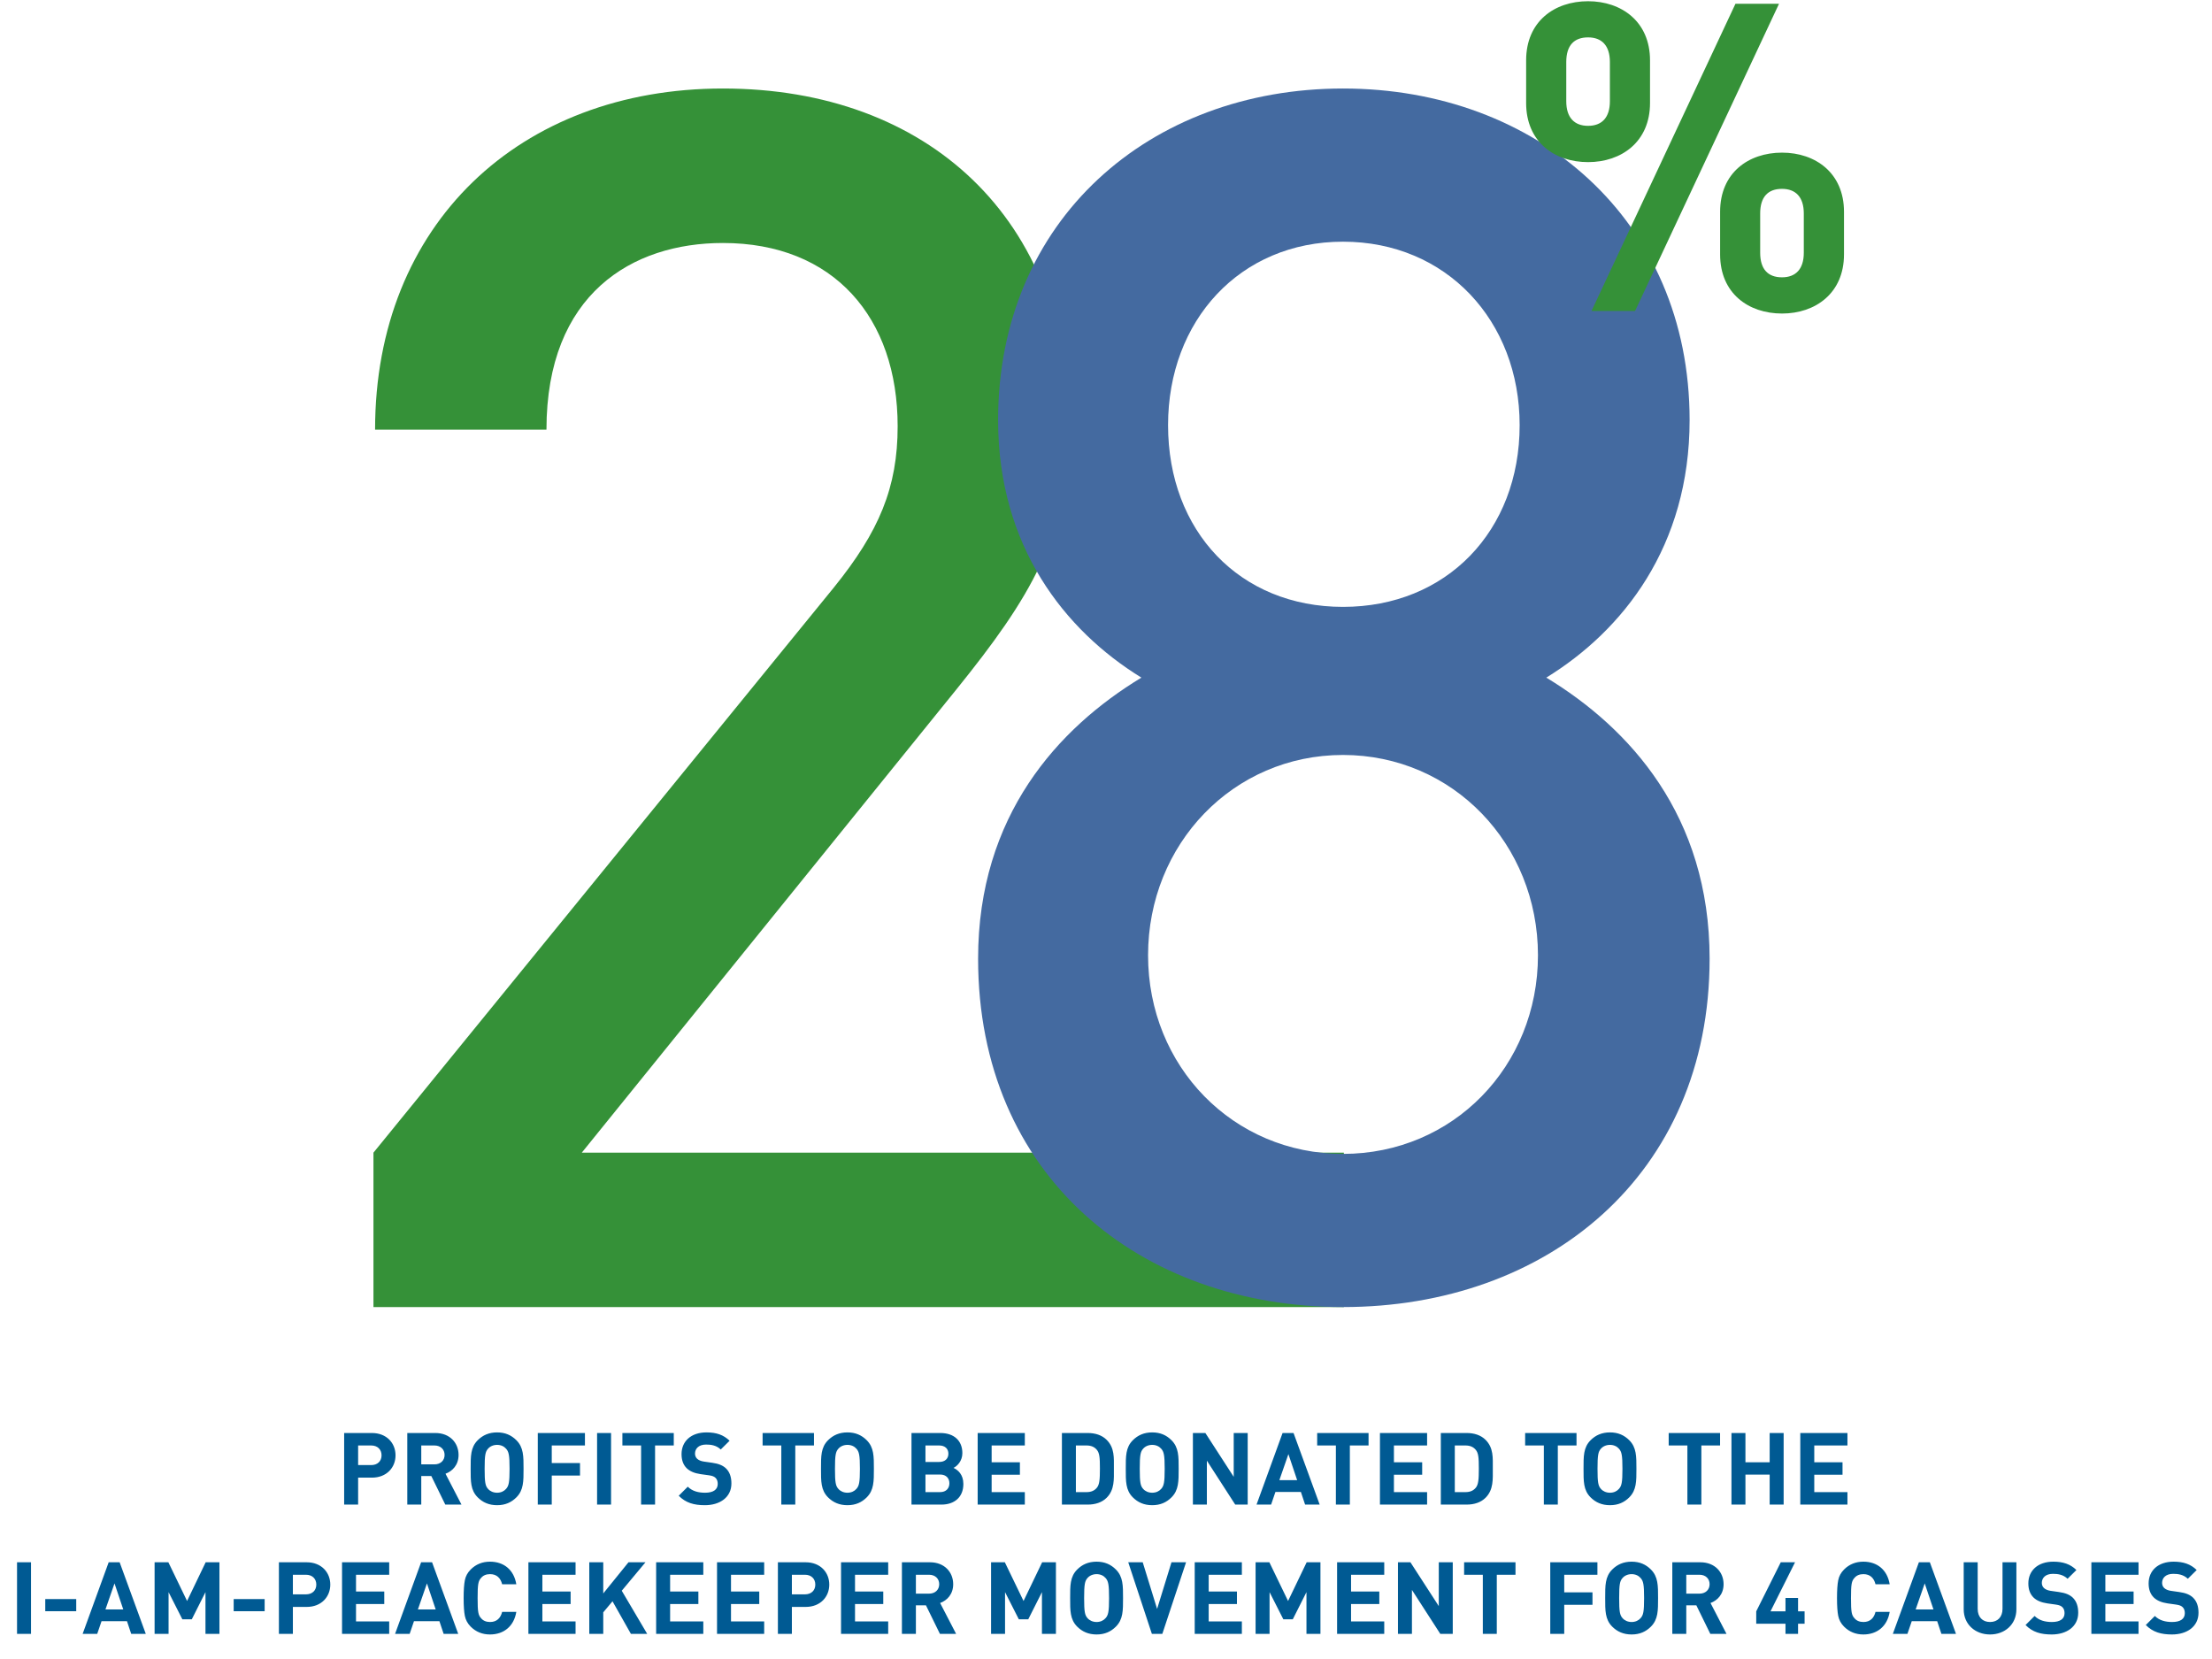 <svg width="616" height="462" viewBox="0 0 616 462" fill="none" xmlns="http://www.w3.org/2000/svg">
<path d="M374.238 363.993V320.99H162.02L266.363 191.963C286.947 166.438 297.707 148.96 297.707 119.174C297.707 61.042 258.414 24.648 201.313 24.648C144.699 24.648 104.451 62.462 104.451 119.648H152.179C152.179 81.834 176.043 67.669 201.313 67.669C232.189 67.669 249.979 88.46 249.979 118.719C249.979 135.742 244.824 148.013 232.207 163.616L104 320.99V363.993H374.238Z" fill="#359138"/>
<path d="M476.094 266.972C476.094 227.137 453.815 202.759 430.618 188.704C451.959 175.577 470.524 152.146 470.524 116.99C470.524 61.206 427.842 24.648 374.004 24.648C320.183 24.648 277.952 61.206 277.952 116.99C277.952 152.146 296.517 175.577 317.858 188.704C294.661 202.759 272.383 227.137 272.383 266.972C272.383 327.435 317.39 363.993 374.004 363.993C430.618 363.993 476.094 327.435 476.094 266.972ZM428.293 266.025C428.293 296.958 404.627 321.336 374.004 321.336C343.381 321.336 319.715 296.958 319.715 266.025C319.715 235.093 343.381 210.242 374.004 210.242C404.645 210.26 428.293 235.093 428.293 266.025ZM423.192 118.391C423.192 147.922 402.771 169.005 374.004 169.005C345.237 169.005 325.284 147.922 325.284 118.391C325.284 89.335 345.237 67.305 374.004 67.305C402.771 67.305 423.192 89.335 423.192 118.391Z" fill="#446AA0"/>
<path d="M513.517 70.854V58.966C513.517 48.151 505.551 42.507 496.268 42.507C486.877 42.507 479.019 48.151 479.019 58.966V70.854C479.019 81.669 486.877 87.313 496.268 87.313C505.533 87.313 513.517 81.669 513.517 70.854ZM459.499 28.689V16.8C459.499 5.986 451.532 0.342 442.249 0.342C432.859 0.342 425 5.986 425 16.8V28.689C425 39.503 432.859 45.147 442.249 45.147C451.532 45.147 459.499 39.503 459.499 28.689ZM495.421 1.052H483.291L443.205 86.603H455.335L495.421 1.052ZM502.324 70.381C502.324 74.951 500.071 77.226 496.25 77.226C492.321 77.226 490.176 74.951 490.176 70.381V59.439C490.176 54.869 492.321 52.593 496.25 52.593C500.053 52.593 502.324 54.869 502.324 59.439V70.381ZM448.323 28.197C448.323 32.767 446.07 35.043 442.249 35.043C438.446 35.043 436.175 32.767 436.175 28.197V17.255C436.175 12.686 438.32 10.41 442.249 10.41C446.052 10.41 448.323 12.686 448.323 17.255V28.197Z" fill="#359138"/>
<path d="M110.148 405.28C110.148 408.668 107.684 411.496 103.568 411.496H99.732V419H95.84V399.064H103.568C107.684 399.064 110.148 401.892 110.148 405.28ZM106.256 405.28C106.256 403.656 105.136 402.536 103.372 402.536H99.732V407.996H103.372C105.136 407.996 106.256 406.904 106.256 405.28ZM128.514 419H124.006L120.114 411.048H117.314V419H113.422V399.064H121.234C125.294 399.064 127.702 401.836 127.702 405.168C127.702 407.968 125.994 409.704 124.062 410.404L128.514 419ZM123.81 405.168C123.81 403.628 122.69 402.536 120.982 402.536H117.314V407.8H120.982C122.69 407.8 123.81 406.708 123.81 405.168ZM145.798 409.032C145.798 412.476 145.826 414.968 143.81 416.984C142.41 418.384 140.702 419.168 138.434 419.168C136.166 419.168 134.43 418.384 133.03 416.984C131.014 414.968 131.07 412.476 131.07 409.032C131.07 405.588 131.014 403.096 133.03 401.08C134.43 399.68 136.166 398.896 138.434 398.896C140.702 398.896 142.41 399.68 143.81 401.08C145.826 403.096 145.798 405.588 145.798 409.032ZM141.906 409.032C141.906 405.196 141.682 404.272 140.926 403.432C140.366 402.788 139.498 402.368 138.434 402.368C137.37 402.368 136.474 402.788 135.914 403.432C135.158 404.272 134.962 405.196 134.962 409.032C134.962 412.868 135.158 413.792 135.914 414.632C136.474 415.276 137.37 415.696 138.434 415.696C139.498 415.696 140.366 415.276 140.926 414.632C141.682 413.792 141.906 412.868 141.906 409.032ZM162.894 402.536H153.654V407.436H161.522V410.908H153.654V419H149.762V399.064H162.894V402.536ZM170.169 419H166.277V399.064H170.169V419ZM187.632 402.536H182.424V419H178.532V402.536H173.324V399.064H187.632V402.536ZM203.684 413.12C203.684 416.984 200.464 419.168 196.292 419.168C193.268 419.168 190.972 418.524 189.012 416.536L191.532 414.016C192.792 415.276 194.5 415.696 196.348 415.696C198.644 415.696 199.876 414.828 199.876 413.232C199.876 412.532 199.68 411.944 199.26 411.552C198.868 411.188 198.42 410.992 197.496 410.852L195.088 410.516C193.38 410.264 192.12 409.732 191.224 408.864C190.272 407.912 189.796 406.624 189.796 404.944C189.796 401.388 192.428 398.896 196.74 398.896C199.484 398.896 201.472 399.568 203.18 401.22L200.716 403.656C199.456 402.452 197.944 402.284 196.628 402.284C194.556 402.284 193.548 403.432 193.548 404.804C193.548 405.308 193.716 405.84 194.136 406.232C194.528 406.596 195.172 406.904 195.984 407.016L198.336 407.352C200.156 407.604 201.304 408.108 202.144 408.892C203.208 409.9 203.684 411.356 203.684 413.12ZM226.679 402.536H221.471V419H217.579V402.536H212.371V399.064H226.679V402.536ZM243.36 409.032C243.36 412.476 243.388 414.968 241.372 416.984C239.972 418.384 238.264 419.168 235.996 419.168C233.728 419.168 231.992 418.384 230.592 416.984C228.576 414.968 228.632 412.476 228.632 409.032C228.632 405.588 228.576 403.096 230.592 401.08C231.992 399.68 233.728 398.896 235.996 398.896C238.264 398.896 239.972 399.68 241.372 401.08C243.388 403.096 243.36 405.588 243.36 409.032ZM239.468 409.032C239.468 405.196 239.244 404.272 238.488 403.432C237.928 402.788 237.06 402.368 235.996 402.368C234.932 402.368 234.036 402.788 233.476 403.432C232.72 404.272 232.524 405.196 232.524 409.032C232.524 412.868 232.72 413.792 233.476 414.632C234.036 415.276 234.932 415.696 235.996 415.696C237.06 415.696 237.928 415.276 238.488 414.632C239.244 413.792 239.468 412.868 239.468 409.032ZM268.28 413.26C268.28 416.984 265.732 419 262.176 419H253.832V399.064H261.84C265.732 399.064 268 401.248 268 404.664C268 406.876 266.544 408.304 265.536 408.78C266.74 409.34 268.28 410.6 268.28 413.26ZM264.388 413.064C264.388 411.72 263.548 410.628 261.784 410.628H257.724V415.528H261.784C263.548 415.528 264.388 414.408 264.388 413.064ZM264.108 404.832C264.108 403.46 263.184 402.536 261.532 402.536H257.724V407.128H261.532C263.184 407.128 264.108 406.204 264.108 404.832ZM285.394 419H272.262V399.064H285.394V402.536H276.154V407.212H284.022V410.684H276.154V415.528H285.394V419ZM310.198 408.948C310.198 411.944 310.422 414.856 308.182 417.096C306.866 418.412 304.99 419 302.918 419H295.722V399.064H302.918C304.99 399.064 306.866 399.652 308.182 400.968C310.422 403.208 310.198 405.952 310.198 408.948ZM306.306 408.948C306.306 405.924 306.194 404.664 305.466 403.768C304.794 402.956 303.898 402.536 302.554 402.536H299.614V415.528H302.554C303.898 415.528 304.794 415.108 305.466 414.296C306.194 413.4 306.306 411.972 306.306 408.948ZM328.235 409.032C328.235 412.476 328.263 414.968 326.247 416.984C324.847 418.384 323.139 419.168 320.871 419.168C318.603 419.168 316.867 418.384 315.467 416.984C313.451 414.968 313.507 412.476 313.507 409.032C313.507 405.588 313.451 403.096 315.467 401.08C316.867 399.68 318.603 398.896 320.871 398.896C323.139 398.896 324.847 399.68 326.247 401.08C328.263 403.096 328.235 405.588 328.235 409.032ZM324.343 409.032C324.343 405.196 324.119 404.272 323.363 403.432C322.803 402.788 321.935 402.368 320.871 402.368C319.807 402.368 318.911 402.788 318.351 403.432C317.595 404.272 317.399 405.196 317.399 409.032C317.399 412.868 317.595 413.792 318.351 414.632C318.911 415.276 319.807 415.696 320.871 415.696C321.935 415.696 322.803 415.276 323.363 414.632C324.119 413.792 324.343 412.868 324.343 409.032ZM347.459 419H343.987L336.091 406.764V419H332.199V399.064H335.671L343.567 411.272V399.064H347.459V419ZM367.505 419H363.445L362.269 415.472H355.185L353.981 419H349.921L357.173 399.064H360.225L367.505 419ZM361.233 412.196L358.797 404.944L356.277 412.196H361.233ZM381.117 402.536H375.909V419H372.017V402.536H366.809V399.064H381.117V402.536ZM397.421 419H384.289V399.064H397.421V402.536H388.181V407.212H396.049V410.684H388.181V415.528H397.421V419ZM415.718 408.948C415.718 411.944 415.942 414.856 413.702 417.096C412.386 418.412 410.51 419 408.438 419H401.242V399.064H408.438C410.51 399.064 412.386 399.652 413.702 400.968C415.942 403.208 415.718 405.952 415.718 408.948ZM411.826 408.948C411.826 405.924 411.714 404.664 410.986 403.768C410.314 402.956 409.418 402.536 408.074 402.536H405.134V415.528H408.074C409.418 415.528 410.314 415.108 410.986 414.296C411.714 413.4 411.826 411.972 411.826 408.948ZM439.031 402.536H433.823V419H429.931V402.536H424.723V399.064H439.031V402.536ZM455.712 409.032C455.712 412.476 455.74 414.968 453.724 416.984C452.324 418.384 450.616 419.168 448.348 419.168C446.08 419.168 444.344 418.384 442.944 416.984C440.928 414.968 440.984 412.476 440.984 409.032C440.984 405.588 440.928 403.096 442.944 401.08C444.344 399.68 446.08 398.896 448.348 398.896C450.616 398.896 452.324 399.68 453.724 401.08C455.74 403.096 455.712 405.588 455.712 409.032ZM451.82 409.032C451.82 405.196 451.596 404.272 450.84 403.432C450.28 402.788 449.412 402.368 448.348 402.368C447.284 402.368 446.388 402.788 445.828 403.432C445.072 404.272 444.876 405.196 444.876 409.032C444.876 412.868 445.072 413.792 445.828 414.632C446.388 415.276 447.284 415.696 448.348 415.696C449.412 415.696 450.28 415.276 450.84 414.632C451.596 413.792 451.82 412.868 451.82 409.032ZM479.007 402.536H473.799V419H469.907V402.536H464.699V399.064H479.007V402.536ZM496.711 419H492.819V410.656H486.071V419H482.179V399.064H486.071V407.212H492.819V399.064H496.711V419ZM514.479 419H501.347V399.064H514.479V402.536H505.239V407.212H513.107V410.684H505.239V415.528H514.479V419ZM8.636 455H4.744V435.064H8.636V455ZM21.227 448.7H12.603V445.312H21.227V448.7ZM40.597 455H36.537L35.361 451.472H28.277L27.073 455H23.013L30.265 435.064H33.317L40.597 455ZM34.325 448.196L31.889 440.944L29.369 448.196H34.325ZM61.112 455H57.221V443.38L53.413 450.94H50.781L46.944 443.38V455H43.053V435.064H46.889L52.096 445.844L57.276 435.064H61.112V455ZM73.7 448.7H65.076V445.312H73.7V448.7ZM91.978 441.28C91.978 444.668 89.514 447.496 85.398 447.496H81.562V455H77.67V435.064H85.398C89.514 435.064 91.978 437.892 91.978 441.28ZM88.086 441.28C88.086 439.656 86.966 438.536 85.202 438.536H81.562V443.996H85.202C86.966 443.996 88.086 442.904 88.086 441.28ZM108.384 455H95.252V435.064H108.384V438.536H99.144V443.212H107.012V446.684H99.144V451.528H108.384V455ZM127.605 455H123.545L122.369 451.472H115.285L114.081 455H110.021L117.273 435.064H120.325L127.605 455ZM121.333 448.196L118.897 440.944L116.377 448.196H121.333ZM143.787 448.868C143.115 452.928 140.259 455.168 136.451 455.168C134.323 455.168 132.531 454.44 131.075 452.984C130.207 452.116 129.675 451.108 129.451 449.988C129.227 448.868 129.115 447.216 129.115 445.032C129.115 442.848 129.227 441.196 129.451 440.076C129.675 438.928 130.207 437.948 131.075 437.08C132.531 435.624 134.323 434.896 136.451 434.896C140.287 434.896 143.115 437.136 143.787 441.196H139.839C139.419 439.488 138.355 438.368 136.479 438.368C135.415 438.368 134.575 438.704 133.987 439.404C133.175 440.272 133.007 441.168 133.007 445.032C133.007 448.896 133.175 449.792 133.987 450.66C134.575 451.36 135.415 451.696 136.479 451.696C138.355 451.696 139.419 450.576 139.839 448.868H143.787ZM160.282 455H147.15V435.064H160.282V438.536H151.042V443.212H158.91V446.684H151.042V451.528H160.282V455ZM180.231 455H175.695L170.571 445.928L167.995 449.008V455H164.103V435.064H167.995V443.744L175.023 435.064H179.755L173.147 442.988L180.231 455ZM195.856 455H182.724V435.064H195.856V438.536H186.616V443.212H194.484V446.684H186.616V451.528H195.856V455ZM212.81 455H199.678V435.064H212.81V438.536H203.57V443.212H211.438V446.684H203.57V451.528H212.81V455ZM230.939 441.28C230.939 444.668 228.475 447.496 224.359 447.496H220.523V455H216.631V435.064H224.359C228.475 435.064 230.939 437.892 230.939 441.28ZM227.047 441.28C227.047 439.656 225.927 438.536 224.163 438.536H220.523V443.996H224.163C225.927 443.996 227.047 442.904 227.047 441.28ZM247.345 455H234.213V435.064H247.345V438.536H238.105V443.212H245.973V446.684H238.105V451.528H247.345V455ZM266.258 455H261.75L257.858 447.048H255.058V455H251.166V435.064H258.978C263.038 435.064 265.446 437.836 265.446 441.168C265.446 443.968 263.738 445.704 261.806 446.404L266.258 455ZM261.554 441.168C261.554 439.628 260.434 438.536 258.726 438.536H255.058V443.8H258.726C260.434 443.8 261.554 442.708 261.554 441.168ZM294.054 455H290.162V443.38L286.354 450.94H283.722L279.886 443.38V455H275.994V435.064H279.83L285.038 445.844L290.218 435.064H294.054V455ZM312.745 445.032C312.745 448.476 312.773 450.968 310.757 452.984C309.357 454.384 307.649 455.168 305.381 455.168C303.113 455.168 301.377 454.384 299.977 452.984C297.961 450.968 298.017 448.476 298.017 445.032C298.017 441.588 297.961 439.096 299.977 437.08C301.377 435.68 303.113 434.896 305.381 434.896C307.649 434.896 309.357 435.68 310.757 437.08C312.773 439.096 312.745 441.588 312.745 445.032ZM308.853 445.032C308.853 441.196 308.629 440.272 307.873 439.432C307.313 438.788 306.445 438.368 305.381 438.368C304.317 438.368 303.421 438.788 302.861 439.432C302.105 440.272 301.909 441.196 301.909 445.032C301.909 448.868 302.105 449.792 302.861 450.632C303.421 451.276 304.317 451.696 305.381 451.696C306.445 451.696 307.313 451.276 307.873 450.632C308.629 449.792 308.853 448.868 308.853 445.032ZM330.295 435.064L323.687 455H320.775L314.195 435.064H318.227L322.231 448.056L326.235 435.064H330.295ZM345.837 455H332.705V435.064H345.837V438.536H336.597V443.212H344.465V446.684H336.597V451.528H345.837V455ZM367.718 455H363.826V443.38L360.018 450.94H357.386L353.55 443.38V455H349.658V435.064H353.494L358.702 445.844L363.882 435.064H367.718V455ZM385.485 455H372.353V435.064H385.485V438.536H376.245V443.212H384.113V446.684H376.245V451.528H385.485V455ZM404.566 455H401.094L393.198 442.764V455H389.306V435.064H392.778L400.674 447.272V435.064H404.566V455ZM422.037 438.536H416.829V455H412.937V438.536H407.729V435.064H422.037V438.536ZM444.849 438.536H435.609V443.436H443.477V446.908H435.609V455H431.717V435.064H444.849V438.536ZM461.741 445.032C461.741 448.476 461.769 450.968 459.753 452.984C458.353 454.384 456.645 455.168 454.377 455.168C452.109 455.168 450.373 454.384 448.973 452.984C446.957 450.968 447.013 448.476 447.013 445.032C447.013 441.588 446.957 439.096 448.973 437.08C450.373 435.68 452.109 434.896 454.377 434.896C456.645 434.896 458.353 435.68 459.753 437.08C461.769 439.096 461.741 441.588 461.741 445.032ZM457.849 445.032C457.849 441.196 457.625 440.272 456.869 439.432C456.309 438.788 455.441 438.368 454.377 438.368C453.313 438.368 452.417 438.788 451.857 439.432C451.101 440.272 450.905 441.196 450.905 445.032C450.905 448.868 451.101 449.792 451.857 450.632C452.417 451.276 453.313 451.696 454.377 451.696C455.441 451.696 456.309 451.276 456.869 450.632C457.625 449.792 457.849 448.868 457.849 445.032ZM480.797 455H476.289L472.397 447.048H469.597V455H465.705V435.064H473.517C477.577 435.064 479.985 437.836 479.985 441.168C479.985 443.968 478.277 445.704 476.345 446.404L480.797 455ZM476.093 441.168C476.093 439.628 474.973 438.536 473.265 438.536H469.597V443.8H473.265C474.973 443.8 476.093 442.708 476.093 441.168ZM502.545 452.172H500.725V455H497.225V452.172H489.077V448.728L495.909 435.064H499.885L493.053 448.728H497.225V445.004H500.725V448.728H502.545V452.172ZM526.244 448.868C525.572 452.928 522.716 455.168 518.908 455.168C516.78 455.168 514.988 454.44 513.532 452.984C512.664 452.116 512.132 451.108 511.908 449.988C511.684 448.868 511.572 447.216 511.572 445.032C511.572 442.848 511.684 441.196 511.908 440.076C512.132 438.928 512.664 437.948 513.532 437.08C514.988 435.624 516.78 434.896 518.908 434.896C522.744 434.896 525.572 437.136 526.244 441.196H522.296C521.876 439.488 520.812 438.368 518.936 438.368C517.872 438.368 517.032 438.704 516.444 439.404C515.632 440.272 515.464 441.168 515.464 445.032C515.464 448.896 515.632 449.792 516.444 450.66C517.032 451.36 517.872 451.696 518.936 451.696C520.812 451.696 521.876 450.576 522.296 448.868H526.244ZM544.706 455H540.646L539.47 451.472H532.386L531.182 455H527.122L534.374 435.064H537.426L544.706 455ZM538.434 448.196L535.998 440.944L533.478 448.196H538.434ZM561.526 448.168C561.526 452.396 558.278 455.168 554.19 455.168C550.102 455.168 546.854 452.396 546.854 448.168V435.064H550.746V448.028C550.746 450.324 552.09 451.696 554.19 451.696C556.29 451.696 557.662 450.324 557.662 448.028V435.064H561.526V448.168ZM578.745 449.12C578.745 452.984 575.525 455.168 571.353 455.168C568.329 455.168 566.033 454.524 564.073 452.536L566.593 450.016C567.853 451.276 569.561 451.696 571.409 451.696C573.705 451.696 574.937 450.828 574.937 449.232C574.937 448.532 574.741 447.944 574.321 447.552C573.929 447.188 573.481 446.992 572.557 446.852L570.149 446.516C568.441 446.264 567.181 445.732 566.285 444.864C565.333 443.912 564.857 442.624 564.857 440.944C564.857 437.388 567.489 434.896 571.801 434.896C574.545 434.896 576.533 435.568 578.241 437.22L575.777 439.656C574.517 438.452 573.005 438.284 571.689 438.284C569.617 438.284 568.609 439.432 568.609 440.804C568.609 441.308 568.777 441.84 569.197 442.232C569.589 442.596 570.233 442.904 571.045 443.016L573.397 443.352C575.217 443.604 576.365 444.108 577.205 444.892C578.269 445.9 578.745 447.356 578.745 449.12ZM595.54 455H582.408V435.064H595.54V438.536H586.3V443.212H594.168V446.684H586.3V451.528H595.54V455ZM612.241 449.12C612.241 452.984 609.021 455.168 604.849 455.168C601.825 455.168 599.529 454.524 597.569 452.536L600.089 450.016C601.349 451.276 603.057 451.696 604.905 451.696C607.201 451.696 608.433 450.828 608.433 449.232C608.433 448.532 608.237 447.944 607.817 447.552C607.425 447.188 606.977 446.992 606.053 446.852L603.645 446.516C601.937 446.264 600.677 445.732 599.781 444.864C598.829 443.912 598.353 442.624 598.353 440.944C598.353 437.388 600.985 434.896 605.297 434.896C608.041 434.896 610.029 435.568 611.737 437.22L609.273 439.656C608.013 438.452 606.501 438.284 605.185 438.284C603.113 438.284 602.105 439.432 602.105 440.804C602.105 441.308 602.273 441.84 602.693 442.232C603.085 442.596 603.729 442.904 604.541 443.016L606.893 443.352C608.713 443.604 609.861 444.108 610.701 444.892C611.765 445.9 612.241 447.356 612.241 449.12Z" fill="#005A93"/>
</svg>
